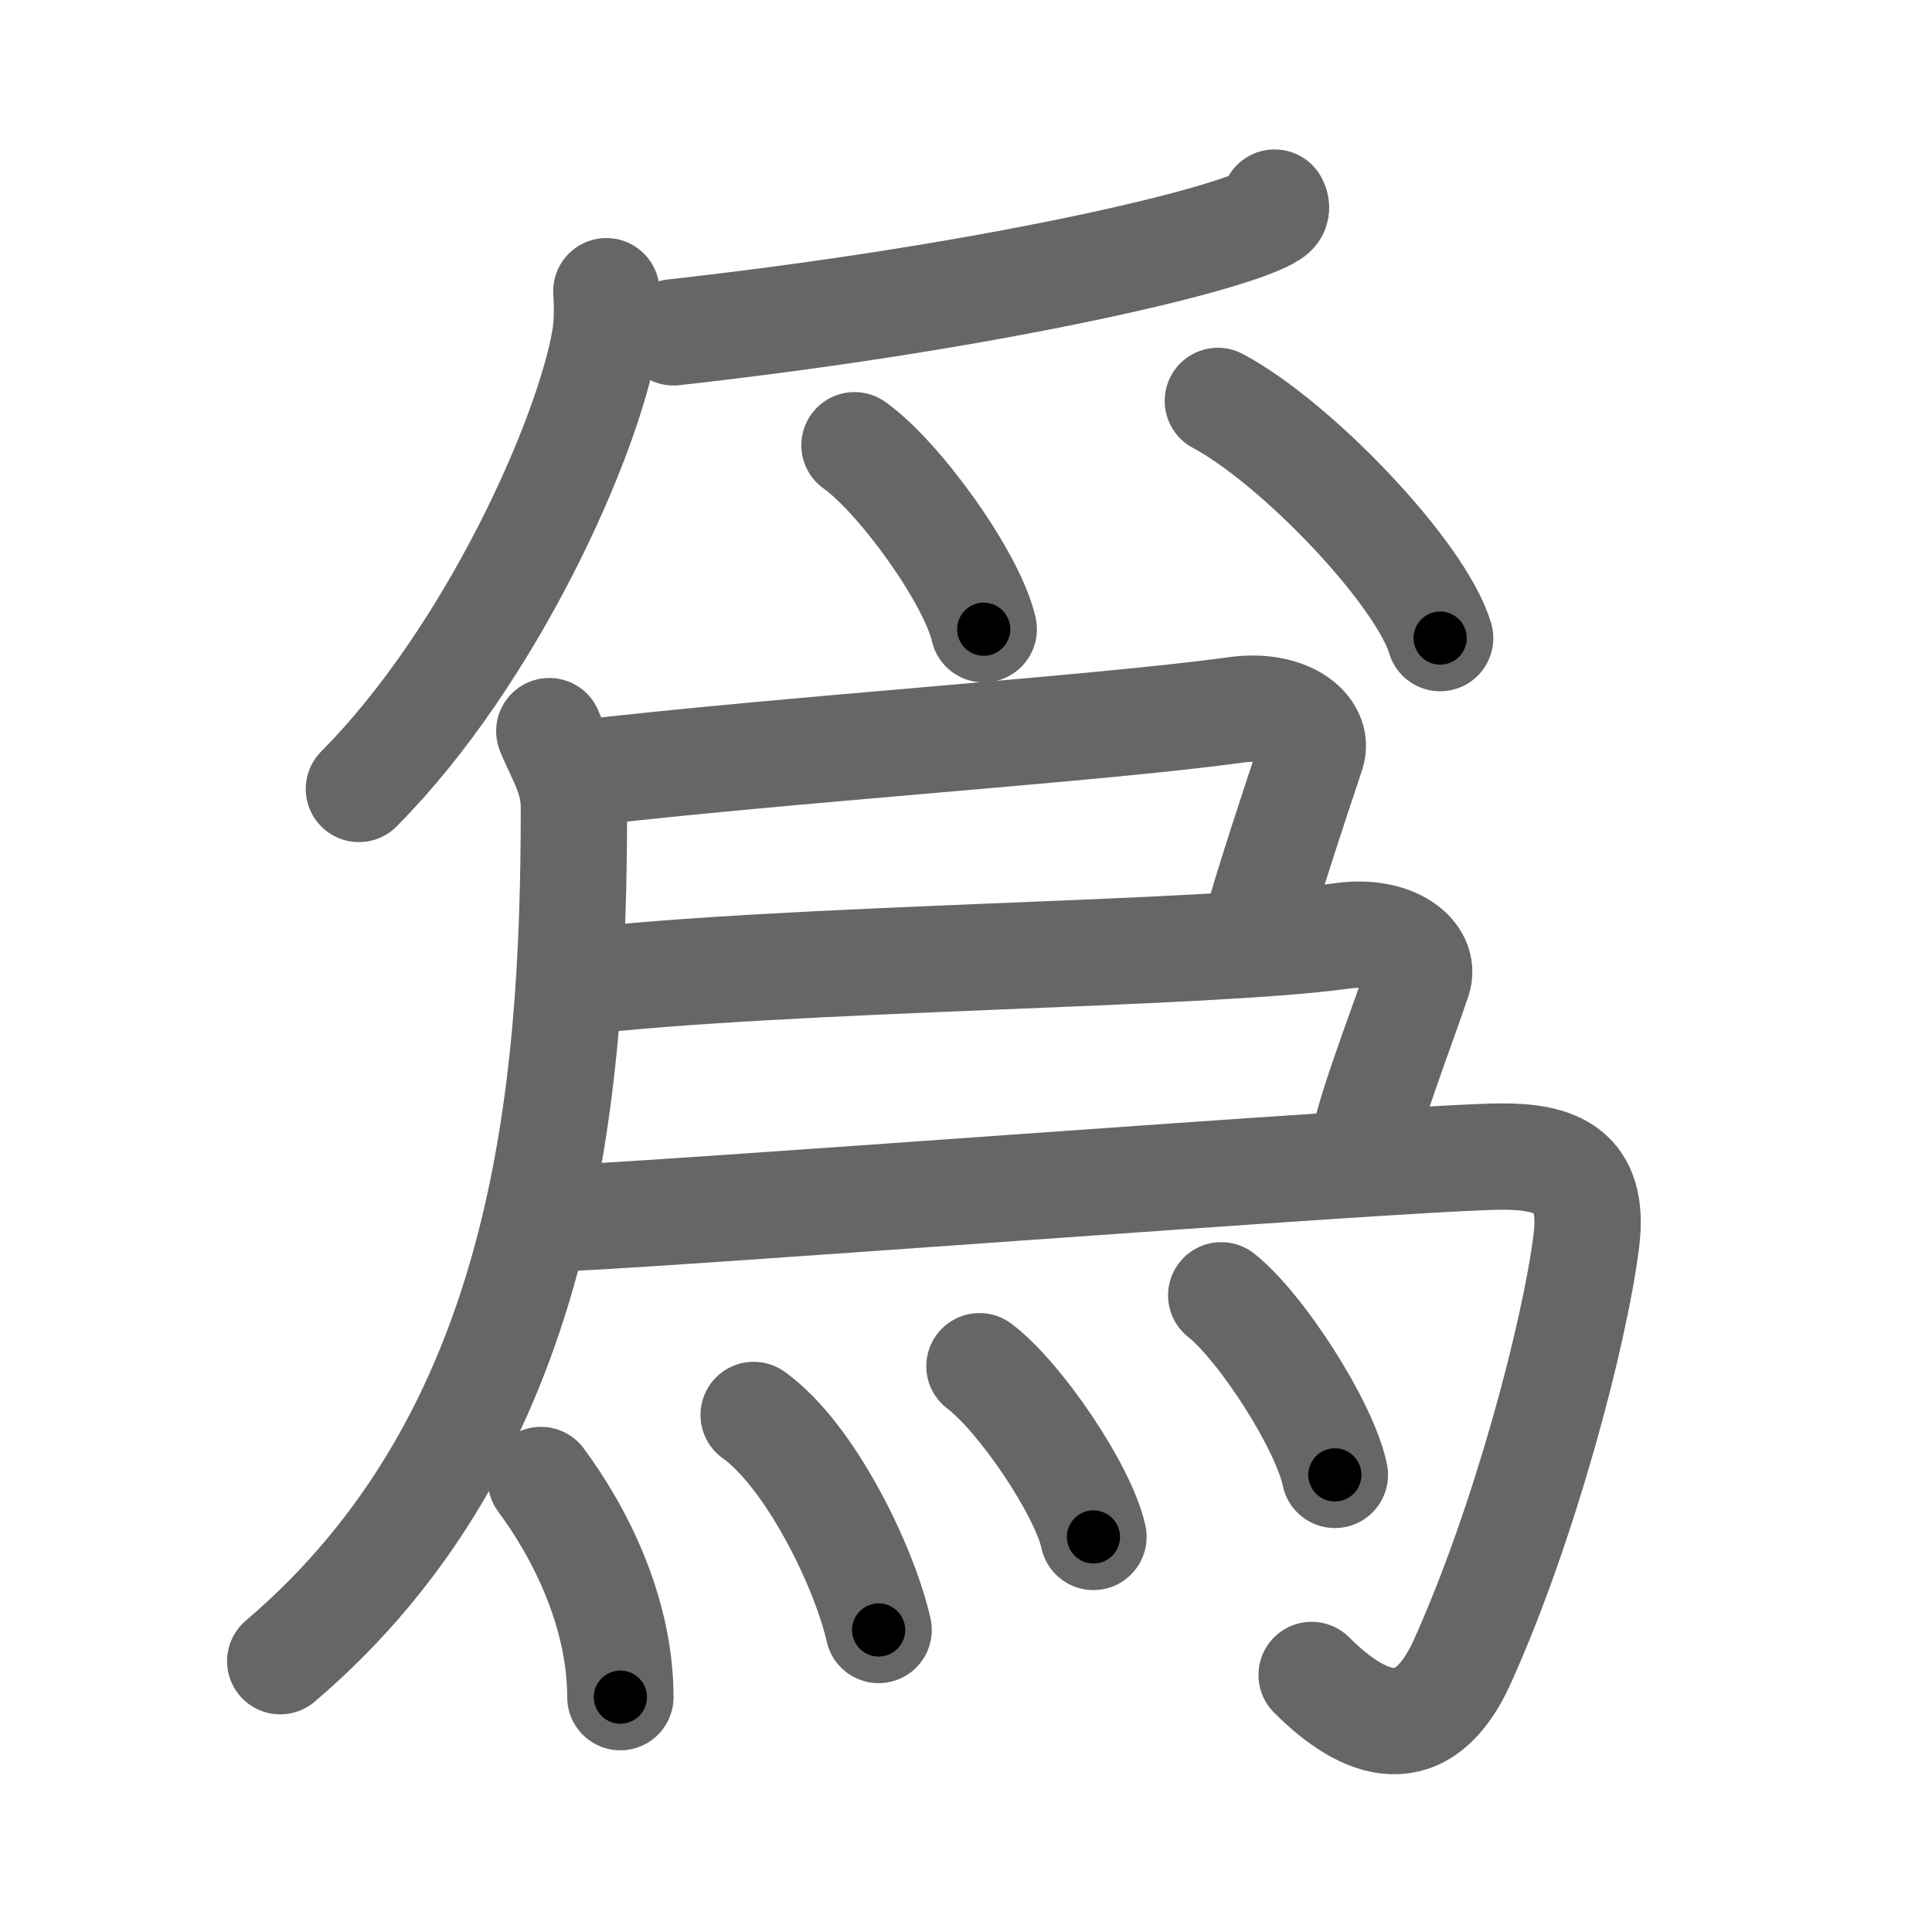<svg xmlns="http://www.w3.org/2000/svg" width="109" height="109" viewBox="0 0 109 109" id="7232"><g fill="none" stroke="#666" stroke-width="6" stroke-linecap="round" stroke-linejoin="round"><g><g><path d="M71.91,11.43c0.09,0.17,0.19,0.45-0.19,0.69c-2.24,1.46-16.11,4.67-33.72,6.63" /><path d="M34.21,16.43c0.04,0.66,0.08,1.71-0.08,2.66c-0.95,5.6-6.41,17.9-13.88,25.42" /><path d="M48.21,25.12c2.57,1.83,6.65,7.53,7.29,10.38" /><path d="M68.71,22.62c4.43,2.36,11.44,9.71,12.54,13.38" /></g><g><g><g><path d="M30.99,41.25c0.57,1.43,1.39,2.55,1.39,4.33c0,16.28-1.63,35.42-16.57,48.14" /></g></g><path d="M32.36,43.67c12.14-1.42,29.42-2.53,37.37-3.62c2.92-0.4,4.72,1.09,4.27,2.45c-1,3-2.5,7.5-3.24,10.25" /><path d="M32.36,55.42C44.5,54,67.78,53.89,75.73,52.8c2.92-0.4,4.72,1.09,4.27,2.45c-1,3-3,8-3.24,10.25" /><g><path d="M31,68.75c3.75,0,48.74-3.5,53.75-3.5c3,0,5.25,0.75,4.75,4.75c-0.66,5.26-3.5,16-7,23.75C80.27,98.68,77,97.5,74,94.5" /></g><g><path d="M30.52,83.5C32.75,86.5,35,91,35,95.75" /><path d="M42.52,79.83c3.2,2.29,6.25,8.58,7.05,12.13" /><path d="M55.26,77.08c2.27,1.7,5.86,6.99,6.43,9.63" /><path d="M68.9,73.08c2.26,1.79,5.84,7.35,6.41,10.13" /></g></g></g></g><g fill="none" stroke="#000" stroke-width="3" stroke-linecap="round" stroke-linejoin="round"><path d="M71.91,11.43c0.09,0.17,0.19,0.45-0.19,0.69c-2.24,1.46-16.11,4.67-33.72,6.63" stroke-dasharray="35.271" stroke-dashoffset="35.271"><animate attributeName="stroke-dashoffset" values="35.271;35.271;0" dur="0.353s" fill="freeze" begin="0s;7232.click" /></path><path d="M34.21,16.43c0.04,0.66,0.08,1.71-0.08,2.66c-0.95,5.6-6.41,17.9-13.88,25.42" stroke-dasharray="31.96" stroke-dashoffset="31.96"><animate attributeName="stroke-dashoffset" values="31.96" fill="freeze" begin="7232.click" /><animate attributeName="stroke-dashoffset" values="31.96;31.96;0" keyTimes="0;0.525;1" dur="0.673s" fill="freeze" begin="0s;7232.click" /></path><path d="M48.21,25.12c2.57,1.83,6.65,7.53,7.29,10.38" stroke-dasharray="12.846" stroke-dashoffset="12.846"><animate attributeName="stroke-dashoffset" values="12.846" fill="freeze" begin="7232.click" /><animate attributeName="stroke-dashoffset" values="12.846;12.846;0" keyTimes="0;0.84;1" dur="0.801s" fill="freeze" begin="0s;7232.click" /></path><path d="M68.71,22.62c4.43,2.36,11.44,9.71,12.54,13.38" stroke-dasharray="18.604" stroke-dashoffset="18.604"><animate attributeName="stroke-dashoffset" values="18.604" fill="freeze" begin="7232.click" /><animate attributeName="stroke-dashoffset" values="18.604;18.604;0" keyTimes="0;0.812;1" dur="0.987s" fill="freeze" begin="0s;7232.click" /></path><path d="M30.99,41.25c0.57,1.43,1.39,2.55,1.39,4.33c0,16.28-1.63,35.42-16.57,48.14" stroke-dasharray="57.276" stroke-dashoffset="57.276"><animate attributeName="stroke-dashoffset" values="57.276" fill="freeze" begin="7232.click" /><animate attributeName="stroke-dashoffset" values="57.276;57.276;0" keyTimes="0;0.633;1" dur="1.56s" fill="freeze" begin="0s;7232.click" /></path><path d="M32.36,43.67c12.14-1.42,29.42-2.53,37.37-3.62c2.92-0.4,4.72,1.09,4.27,2.45c-1,3-2.5,7.5-3.24,10.25" stroke-dasharray="54.058" stroke-dashoffset="54.058"><animate attributeName="stroke-dashoffset" values="54.058" fill="freeze" begin="7232.click" /><animate attributeName="stroke-dashoffset" values="54.058;54.058;0" keyTimes="0;0.743;1" dur="2.101s" fill="freeze" begin="0s;7232.click" /></path><path d="M32.36,55.42C44.5,54,67.78,53.89,75.73,52.8c2.92-0.4,4.72,1.09,4.27,2.45c-1,3-3,8-3.24,10.25" stroke-dasharray="59.983" stroke-dashoffset="59.983"><animate attributeName="stroke-dashoffset" values="59.983" fill="freeze" begin="7232.click" /><animate attributeName="stroke-dashoffset" values="59.983;59.983;0" keyTimes="0;0.778;1" dur="2.701s" fill="freeze" begin="0s;7232.click" /></path><path d="M31,68.75c3.75,0,48.74-3.5,53.75-3.5c3,0,5.25,0.75,4.75,4.75c-0.66,5.26-3.5,16-7,23.75C80.27,98.68,77,97.5,74,94.5" stroke-dasharray="97.628" stroke-dashoffset="97.628"><animate attributeName="stroke-dashoffset" values="97.628" fill="freeze" begin="7232.click" /><animate attributeName="stroke-dashoffset" values="97.628;97.628;0" keyTimes="0;0.786;1" dur="3.435s" fill="freeze" begin="0s;7232.click" /></path><path d="M30.52,83.5C32.75,86.5,35,91,35,95.75" stroke-dasharray="13.26" stroke-dashoffset="13.26"><animate attributeName="stroke-dashoffset" values="13.26" fill="freeze" begin="7232.click" /><animate attributeName="stroke-dashoffset" values="13.26;13.26;0" keyTimes="0;0.963;1" dur="3.568s" fill="freeze" begin="0s;7232.click" /></path><path d="M42.52,79.83c3.2,2.29,6.25,8.58,7.05,12.13" stroke-dasharray="14.251" stroke-dashoffset="14.251"><animate attributeName="stroke-dashoffset" values="14.251" fill="freeze" begin="7232.click" /><animate attributeName="stroke-dashoffset" values="14.251;14.251;0" keyTimes="0;0.961;1" dur="3.711s" fill="freeze" begin="0s;7232.click" /></path><path d="M55.26,77.08c2.27,1.7,5.86,6.99,6.43,9.63" stroke-dasharray="11.721" stroke-dashoffset="11.721"><animate attributeName="stroke-dashoffset" values="11.721" fill="freeze" begin="7232.click" /><animate attributeName="stroke-dashoffset" values="11.721;11.721;0" keyTimes="0;0.969;1" dur="3.828s" fill="freeze" begin="0s;7232.click" /></path><path d="M68.9,73.08c2.26,1.79,5.84,7.35,6.41,10.13" stroke-dasharray="12.128" stroke-dashoffset="12.128"><animate attributeName="stroke-dashoffset" values="12.128" fill="freeze" begin="7232.click" /><animate attributeName="stroke-dashoffset" values="12.128;12.128;0" keyTimes="0;0.969;1" dur="3.949s" fill="freeze" begin="0s;7232.click" /></path></g></svg>